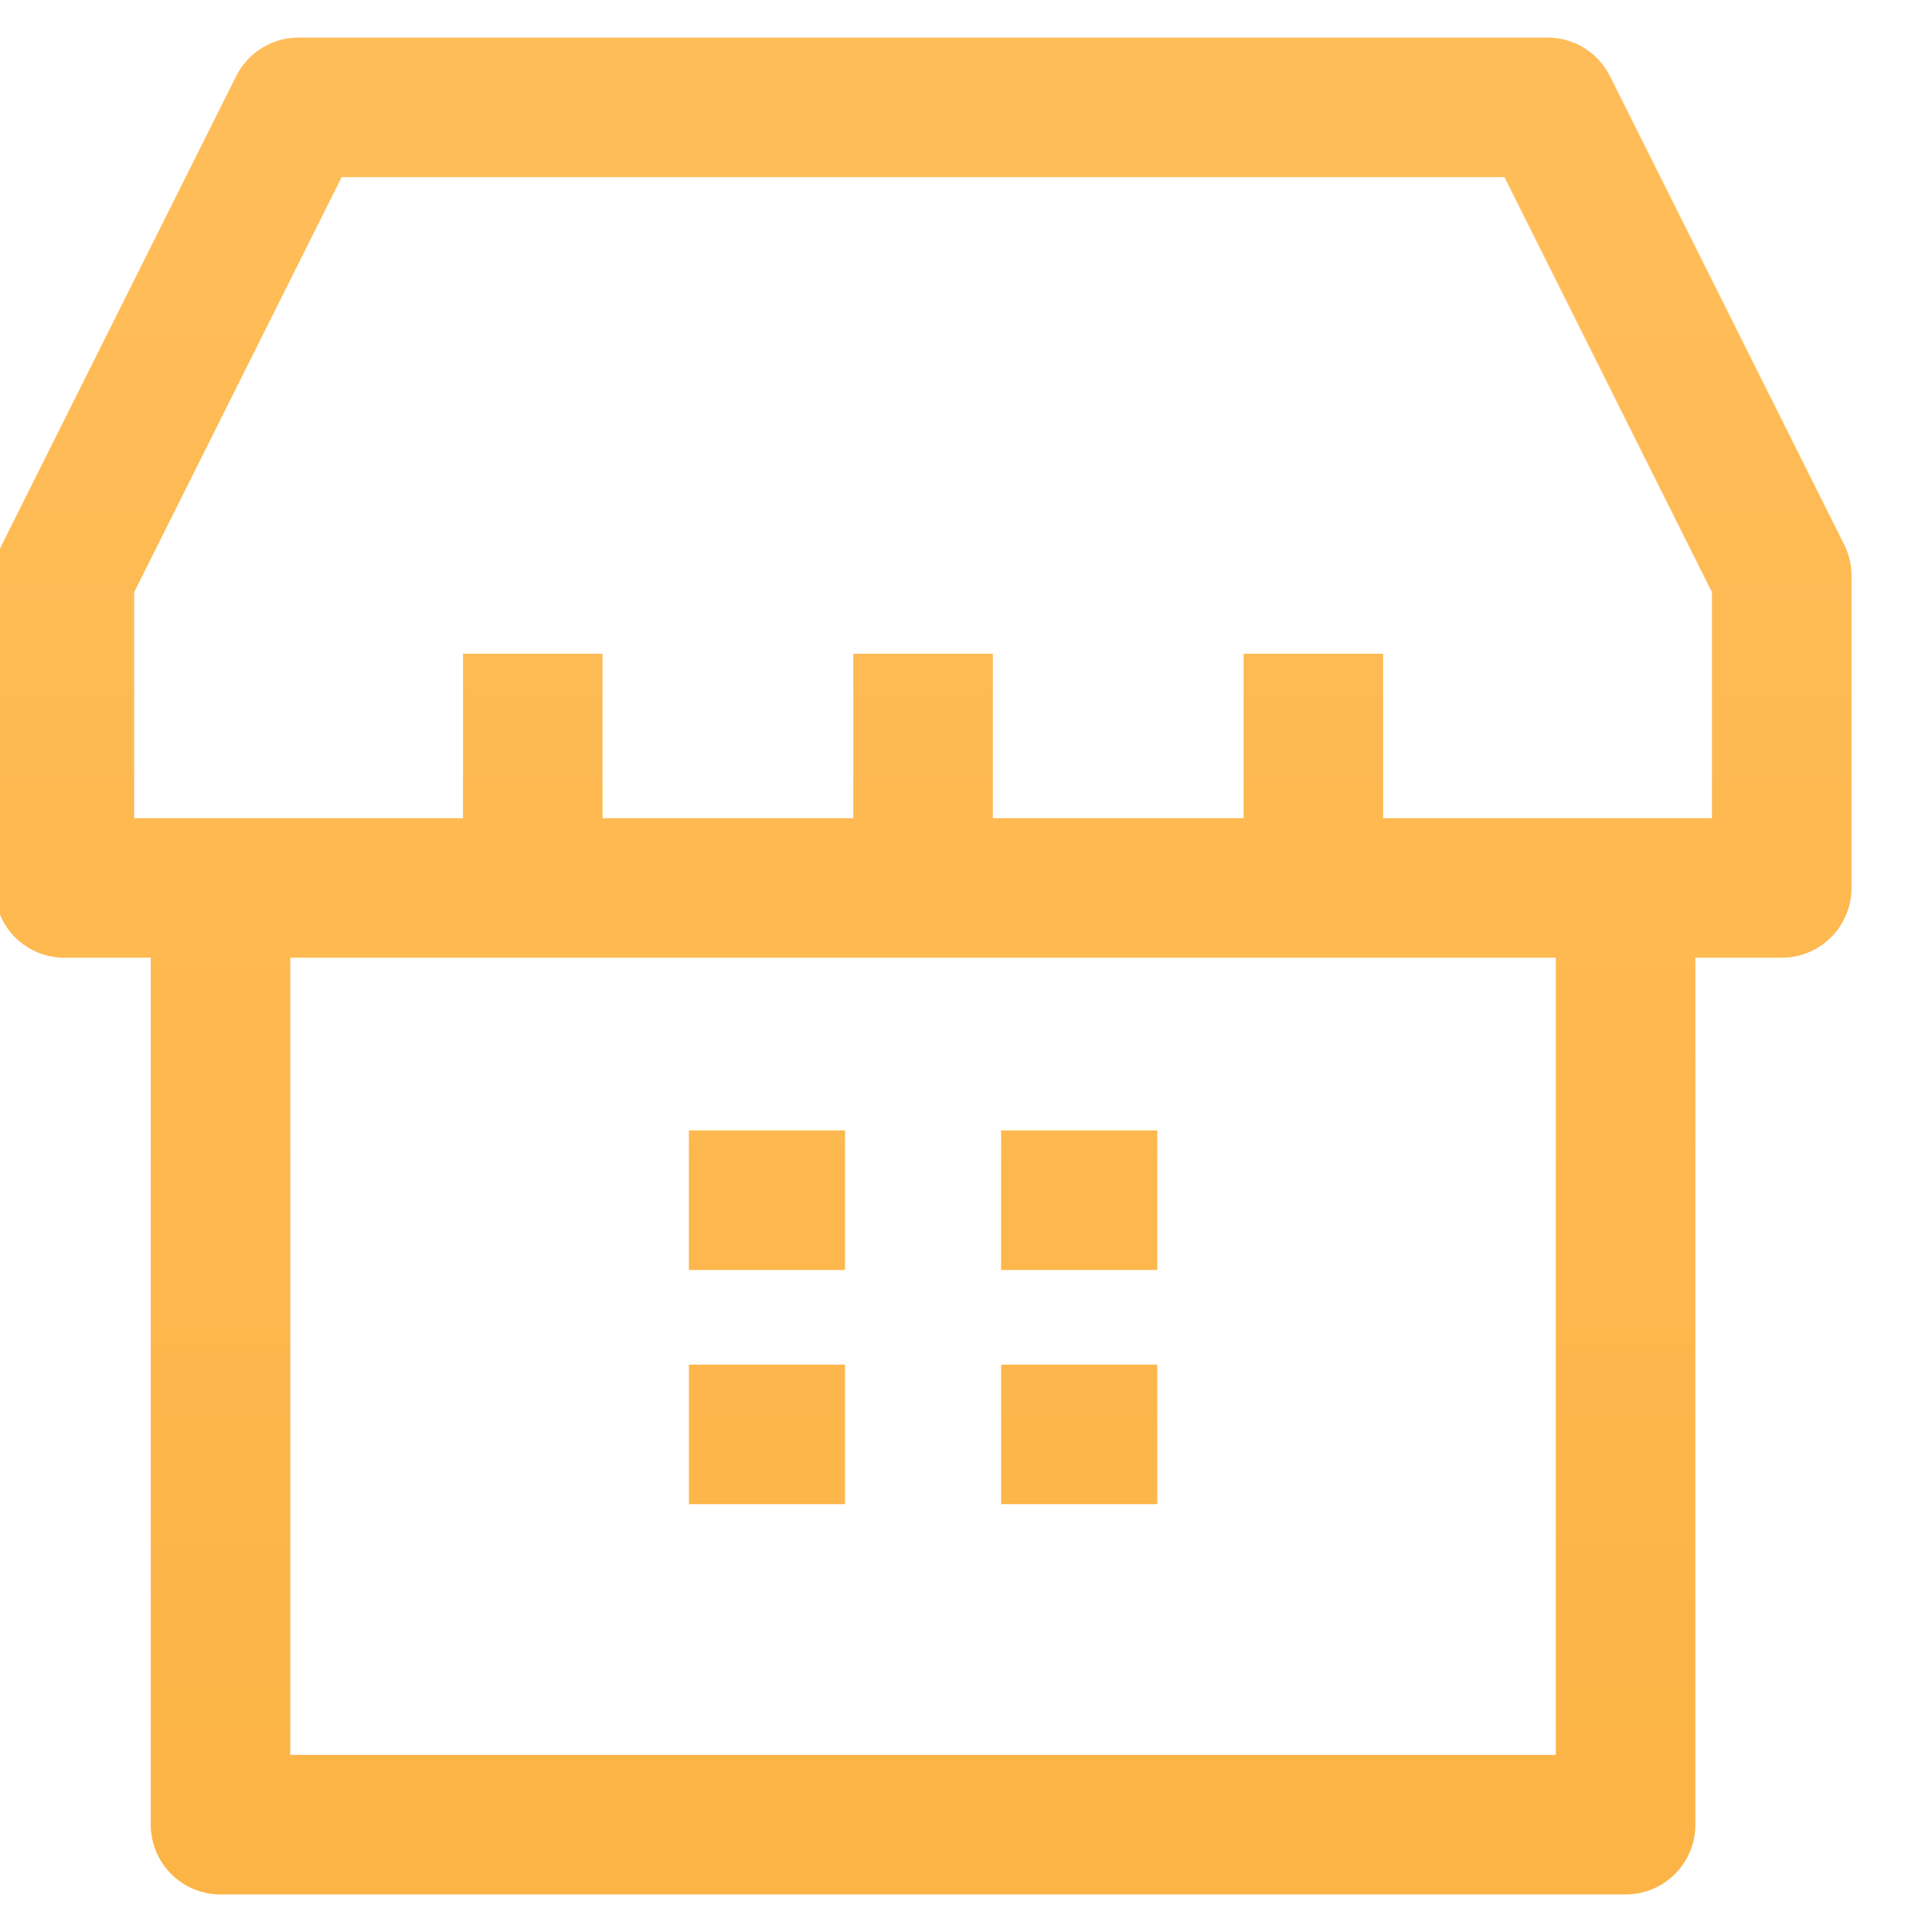 <svg width="90" height="90" viewBox="0 0 90 90" fill="none" xmlns="http://www.w3.org/2000/svg">
<g clip-path="url(#clip0_753_808)">
<path d="M6.636 41.364H24.818M24.818 41.364V30.454M24.818 41.364H43M43 41.364V30.454M43 41.364H61.182M61.182 41.364V30.454M61.182 41.364H79.364M32.091 55.909H39.364M46.636 55.909H53.909M46.636 66.818H53.909M32.091 66.818H39.364M10.273 85V41.364H3V26.818L13.909 5H72.091L83 26.818V41.364H75.727V85H10.273Z" stroke="url(#paint0_linear_753_808)" stroke-width="6.5" stroke-linejoin="round"/>
</g>
<defs>
<linearGradient id="paint0_linear_753_808" x1="43" y1="5" x2="43" y2="85" gradientUnits="userSpaceOnUse">
<stop stop-color="#FFBD59"/>
<stop offset="1" stop-color="#FCB446"/>
</linearGradient>
<clipPath id="clip0_753_808">
<rect width="90" height="90" fill="white"/>
</clipPath>
</defs>
</svg>
